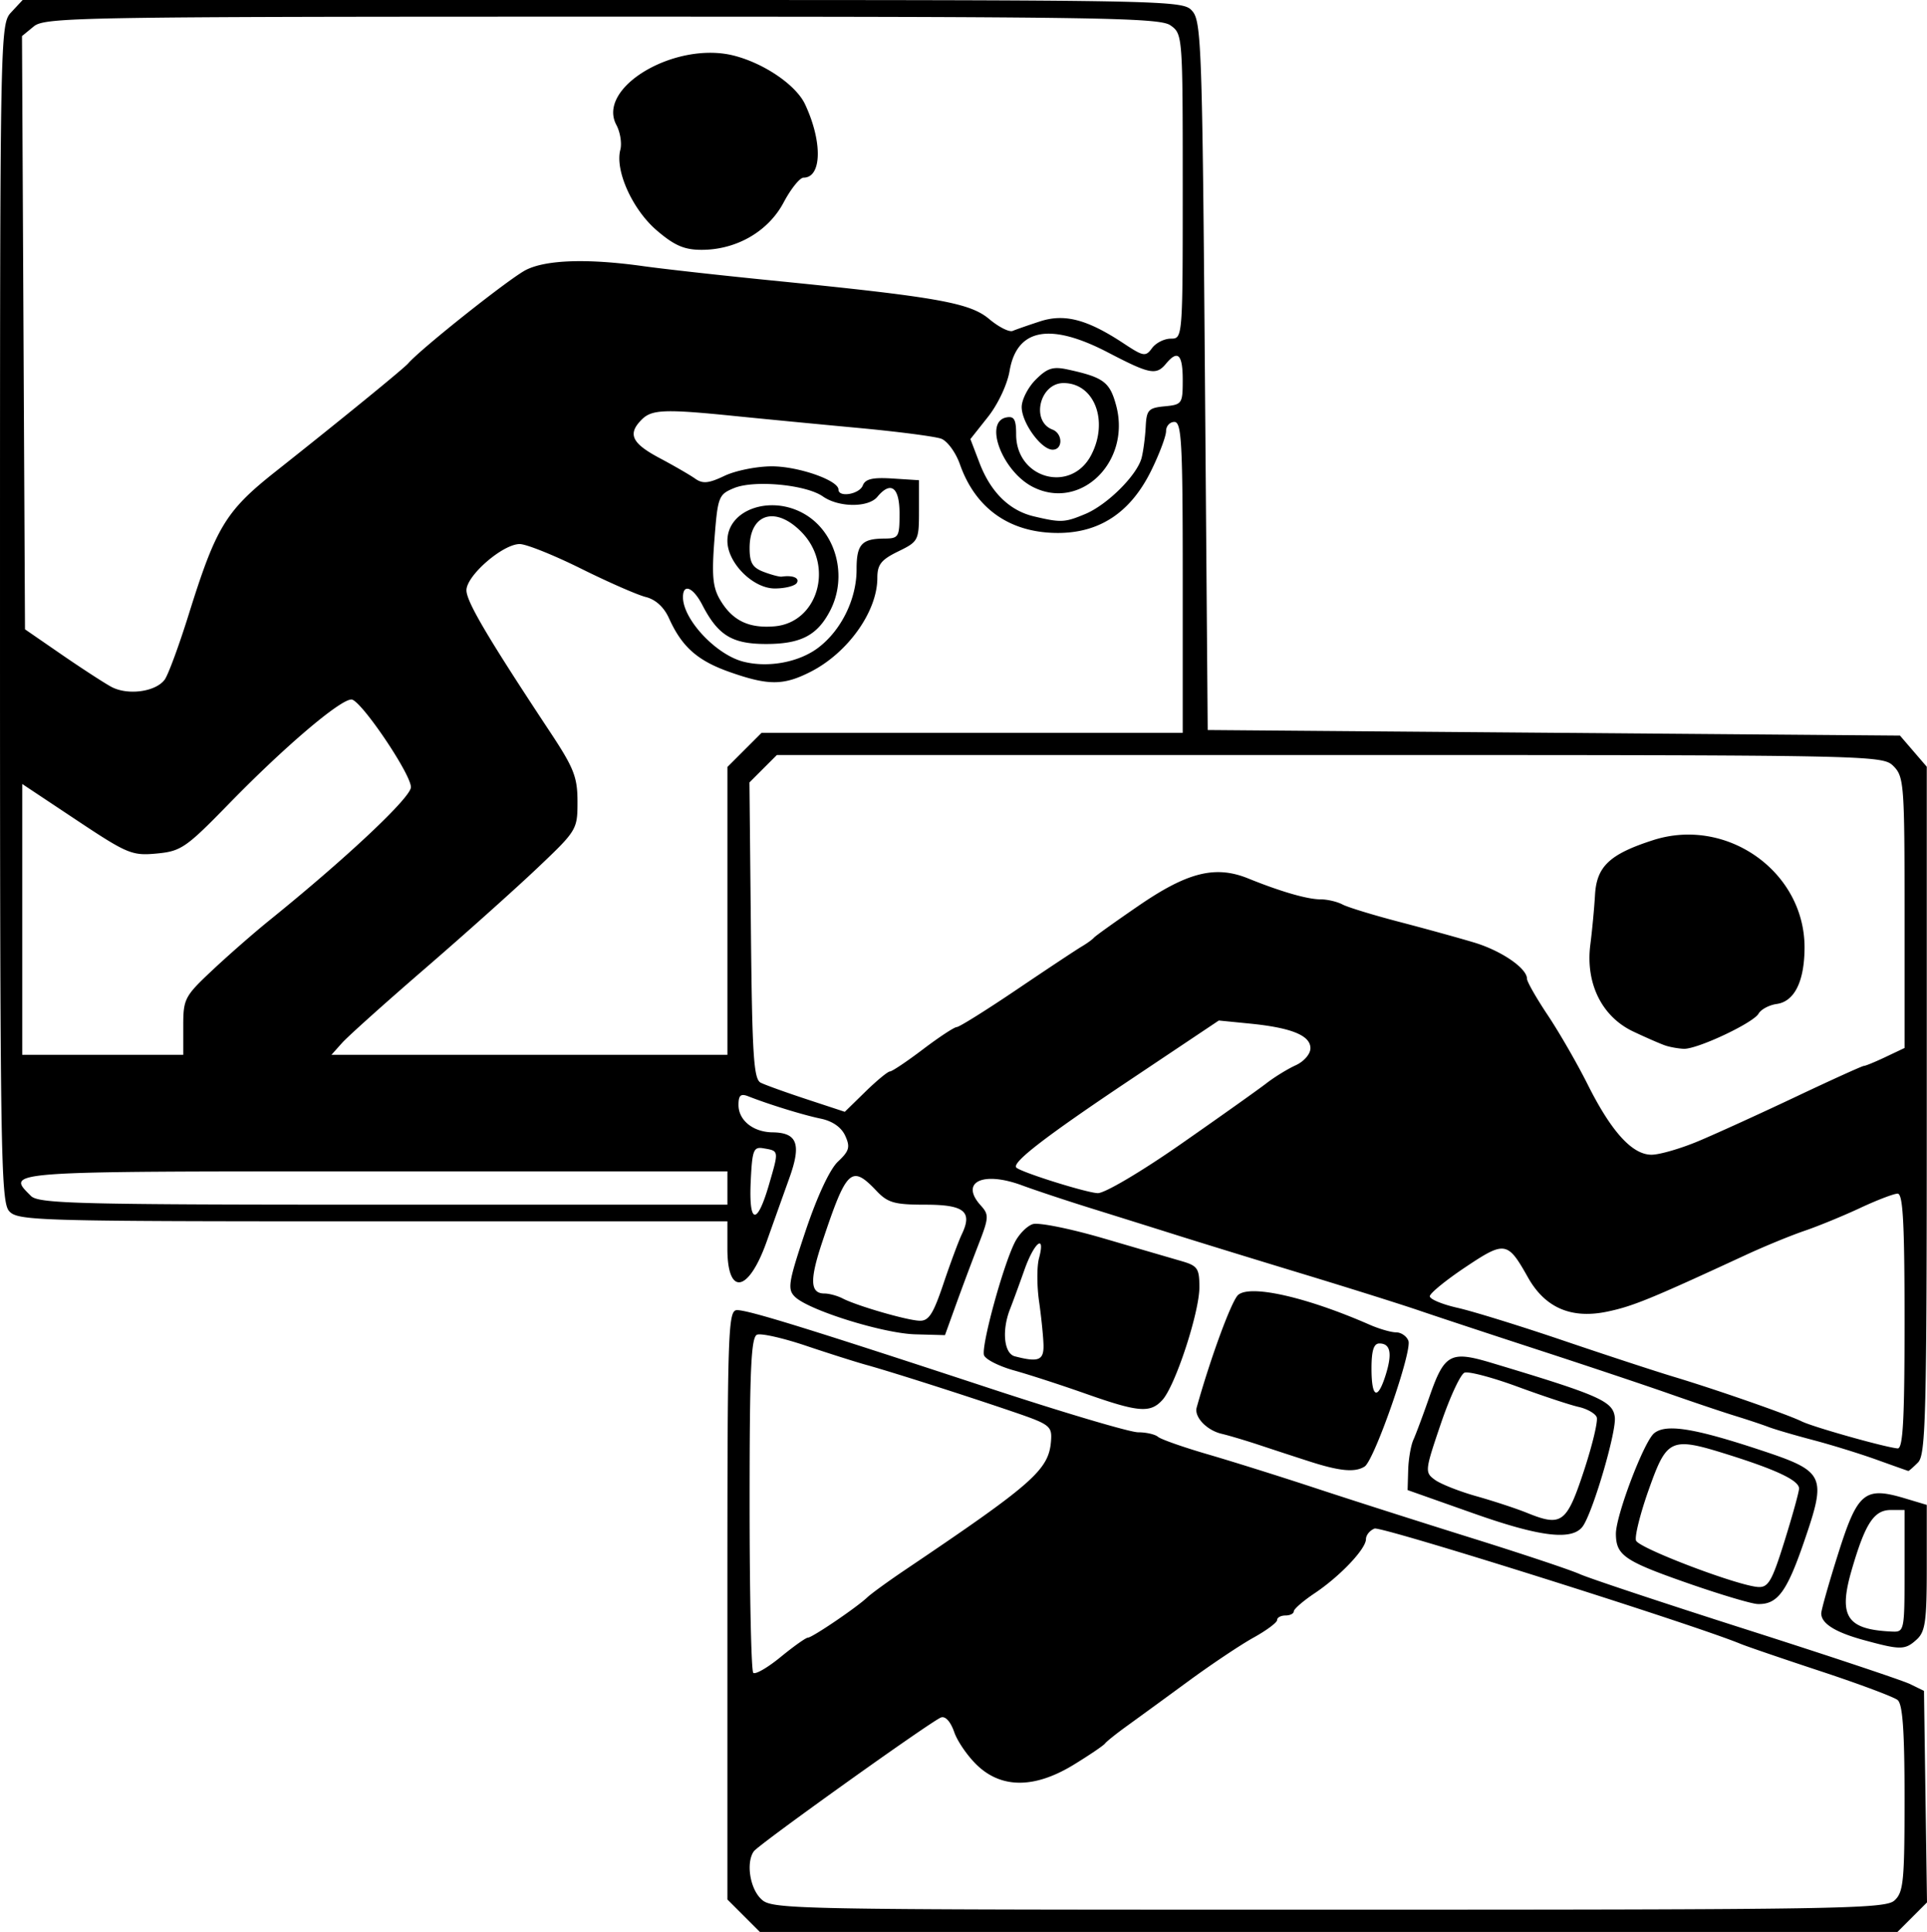 <svg xmlns="http://www.w3.org/2000/svg" width="347.042" height="348"><path d="m278.066 456.725-2.923-2.923v-53.077c0-49.881.105-53.077 1.75-53.082 2.058-.006 12.983 3.375 45.66 14.133 13.152 4.33 25.1 7.872 26.55 7.872 1.452 0 3.067.368 3.59.818s4.55 1.865 8.95 3.146 13.175 4.035 19.5 6.123 18.925 6.114 28 8.948 17.85 5.762 19.5 6.507c1.65.744 15.15 5.233 30 9.974s28.125 9.17 29.5 9.84l2.5 1.219.27 19.055.272 19.055-2.657 2.657-2.658 2.658H280.99zm207.248-2.732c1.633-1.478 1.829-3.447 1.829-18.378 0-12.168-.34-17-1.25-17.74-.688-.56-6.875-2.876-13.75-5.148-6.875-2.27-13.4-4.5-14.5-4.955-8.674-3.585-64.731-21.25-65.95-20.782-.852.327-1.55 1.184-1.55 1.904 0 1.766-4.671 6.692-9.249 9.754-2.055 1.375-3.74 2.837-3.744 3.25s-.682.75-1.507.75-1.5.367-1.5.816-1.913 1.876-4.25 3.171c-2.338 1.296-7.625 4.832-11.75 7.86a2168 2168 0 0 1-11 8.025c-1.925 1.387-3.725 2.825-4 3.194-.275.37-2.8 2.08-5.61 3.803-6.965 4.266-12.888 4.337-17.31.205-1.723-1.609-3.624-4.336-4.225-6.06-.665-1.907-1.603-2.94-2.393-2.638-1.832.703-32.804 22.853-33.697 24.099-1.411 1.97-.75 6.541 1.235 8.525 1.973 1.973 3.333 2 102.171 2 91.807 0 100.324-.138 102-1.655m-195.683-47.345c.763 0 8.756-5.42 10.687-7.247.729-.689 3.8-2.921 6.825-4.96 23.103-15.574 25.886-18.032 26.282-23.216.205-2.697-.182-2.997-6.782-5.252-8.804-3.007-21.917-7.197-26.5-8.467-1.925-.533-6.83-2.092-10.901-3.463s-8.008-2.26-8.75-1.976c-1.09.419-1.35 6.244-1.35 30.383 0 16.425.297 30.16.659 30.522.361.362 2.575-.913 4.918-2.833s4.554-3.491 4.912-3.491m190.185.435c-5.154-1.407-7.672-2.984-7.676-4.808 0-.62 1.387-5.516 3.086-10.88 3.473-10.971 4.746-12.014 12.007-9.838l3.91 1.171v11.305c0 9.682-.263 11.543-1.829 12.96-2.09 1.892-2.865 1.9-9.498.09m7.327-12.435v-11h-2.477c-3.037 0-4.612 2.42-7.056 10.843-2.424 8.356-.883 10.695 7.283 11.057 2.203.098 2.25-.13 2.25-10.9m-39.359 2.072c-11.1-3.89-12.6-4.93-12.626-8.765-.023-3.28 5.037-16.613 6.879-18.127 2.107-1.731 7.103-.952 18.92 2.951 11.892 3.928 12.206 4.572 8.087 16.577-3.111 9.067-4.796 11.336-8.342 11.23-1.133-.033-6.946-1.773-12.918-3.866m17.741-7.468c1.44-4.618 2.618-8.882 2.618-9.475 0-1.43-3.952-3.325-12.627-6.057-10.503-3.307-11.142-3.03-14.448 6.275-1.533 4.316-2.56 8.441-2.282 9.166.53 1.38 18.292 8.129 21.989 8.356 1.829.112 2.505-1.063 4.75-8.265m-55.882-4.95-12-4.244.105-3.607c.058-1.984.481-4.439.94-5.455.46-1.016 1.762-4.512 2.895-7.769 2.682-7.71 3.774-8.306 11.15-6.09 19.532 5.866 21.894 6.909 22.23 9.816.294 2.541-3.759 16.472-5.667 19.48-1.767 2.787-7.503 2.164-19.653-2.132m19.731-7.642c1.54-4.668 2.588-9.042 2.328-9.72s-1.73-1.515-3.266-1.86-6.49-1.988-11.01-3.65c-4.518-1.662-8.808-2.795-9.533-2.517s-2.646 4.423-4.27 9.21c-2.873 8.461-2.902 8.743-1.061 10.09 1.041.76 4.41 2.092 7.487 2.958s7.169 2.212 9.094 2.993c6.242 2.531 7.137 1.875 10.231-7.503m-49.231-1.707a985 985 0 0 1-9-2.944c-2.475-.825-5.625-1.767-7-2.092-2.685-.634-4.96-3.032-4.486-4.727 2.544-9.098 6.312-19.315 7.486-20.298 2.245-1.88 12.321.41 23.651 5.375 1.733.76 3.885 1.38 4.781 1.38.897 0 1.893.683 2.213 1.518.714 1.86-6.139 21.544-7.887 22.654-1.711 1.086-4.419.846-9.758-.866m13.557-15.65c1.214-3.879.856-5.655-1.14-5.655-1.013 0-1.417 1.284-1.417 4.5 0 5.324 1.097 5.82 2.557 1.156m88.443 15.293c-3.025-1.09-8.2-2.69-11.5-3.558s-6.9-1.923-8-2.345-3.8-1.321-6-1.998c-2.2-.676-7.6-2.494-12-4.039s-14.975-5.084-23.5-7.863-18.2-5.976-21.5-7.104-12.75-4.1-21-6.606-18.375-5.621-22.5-6.923-11.1-3.488-15.5-4.859-9.998-3.23-12.44-4.133c-7.084-2.619-11.244-.591-7.432 3.622 1.508 1.666 1.477 2.188-.425 7.078a560 560 0 0 0-4.035 10.78l-1.983 5.5-5.342-.146c-5.83-.16-19.285-4.367-21.704-6.787-1.352-1.351-1.146-2.613 1.923-11.785 2.096-6.261 4.377-11.156 5.844-12.536 2.045-1.925 2.242-2.625 1.314-4.662-.698-1.533-2.286-2.644-4.406-3.082-3.152-.651-9.277-2.54-13.064-4.028-1.352-.531-1.75-.176-1.75 1.559 0 2.77 2.637 4.893 6.127 4.935 4.46.054 5.224 2.108 3.046 8.187a6370 6370 0 0 0-4.108 11.512c-3.262 9.173-7.065 9.858-7.065 1.274v-4.941h-63.845c-60.582 0-63.93-.094-65.5-1.829-1.518-1.677-1.655-10.597-1.655-107.811 0-105.276.013-105.998 2.039-108.172l2.039-2.188h104.47c103.783 0 104.483.013 106.212 2.032 1.602 1.871 1.78 7.08 2.24 65.75l.5 63.718 62.337.5 62.337.5 2.413 2.806 2.413 2.805v61.873c0 54.915-.177 62.05-1.572 63.444-.864.865-1.651 1.556-1.75 1.536s-2.653-.927-5.678-2.016m5-24.948c0-17.739-.286-22.998-1.25-22.99-.688.005-3.725 1.168-6.75 2.584-3.025 1.415-7.525 3.264-10 4.108s-7.2 2.784-10.5 4.311c-17.264 7.99-20.403 9.275-25.017 10.246-6.492 1.366-11.223-.672-14.31-6.165-3.665-6.52-4.14-6.598-11.279-1.827-3.517 2.35-6.394 4.704-6.394 5.23s2.25 1.463 5 2.084c2.75.62 11.3 3.266 19 5.881s16.7 5.567 20 6.56c7.656 2.306 20.404 6.754 23 8.025 2.092 1.025 15.087 4.682 17.25 4.854.967.076 1.25-5.115 1.25-22.901m-173.096-6.75c1.251-3.713 2.744-7.732 3.318-8.933 1.957-4.092.439-5.317-6.586-5.317-5.544 0-6.75-.341-8.781-2.483-4.545-4.79-5.39-3.983-9.83 9.381-2.231 6.718-2.112 9.102.457 9.102.85 0 2.326.403 3.281.896 2.572 1.326 11.428 3.898 13.802 4.008 1.684.078 2.484-1.149 4.34-6.654m-31.416-17.858c1.803-6.201 1.824-6.062-.988-6.547-1.799-.31-2.03.284-2.298 5.905-.372 7.81 1.118 8.101 3.286.642m-7.488.608v-3h-63.5c-67.417 0-66.428-.07-61.929 4.428 1.395 1.395 8.535 1.572 63.5 1.572h61.929zm81.69-7.936c7.046-4.914 13.981-9.844 15.413-10.954s3.795-2.562 5.25-3.225c1.485-.677 2.647-2.025 2.647-3.07 0-2.297-3.426-3.69-10.896-4.433l-5.604-.557-16 10.706c-15.336 10.261-21.41 14.955-20.447 15.802.998.878 12.599 4.515 14.638 4.588 1.228.044 7.817-3.846 15-8.857m93.257-.542c3.237-1.362 11.135-4.962 17.55-8 6.415-3.037 11.897-5.522 12.182-5.522s2.05-.726 3.92-1.614l3.4-1.614v-24.386c0-23.053-.108-24.495-2-26.386-1.972-1.973-3.332-2-101.545-2h-99.545l-2.471 2.47-2.47 2.472.265 26.67c.225 22.526.5 26.787 1.767 27.417.825.41 4.569 1.757 8.32 2.993l6.82 2.247 3.722-3.635c2.047-1.999 4.032-3.634 4.41-3.634s3.059-1.798 5.958-3.996 5.635-3.997 6.08-4c.446-.002 5.306-3.042 10.8-6.754 5.494-3.713 10.755-7.2 11.69-7.75s1.925-1.265 2.2-1.589c.275-.323 3.946-2.948 8.158-5.833 8.748-5.99 13.752-7.225 19.626-4.846 5.886 2.385 10.677 3.768 13.05 3.768 1.206 0 2.974.413 3.93.919.954.505 5.56 1.916 10.236 3.136 4.675 1.22 10.75 2.898 13.5 3.728 4.906 1.481 9.5 4.634 9.5 6.52 0 .525 1.687 3.484 3.75 6.576s5.287 8.69 7.166 12.443c4.275 8.538 8.036 12.678 11.515 12.678 1.446 0 5.278-1.115 8.516-2.478m-5.947-17.165c-.825-.266-3.463-1.412-5.862-2.547-5.664-2.678-8.623-8.676-7.728-15.663.327-2.556.706-6.585.842-8.954.295-5.131 2.636-7.338 10.454-9.855 13.285-4.277 27.321 5.691 27.28 19.372-.02 6.059-1.814 9.689-5.011 10.136-1.361.19-2.833.974-3.27 1.741-.963 1.691-11.082 6.444-13.485 6.334-.946-.043-2.395-.297-3.22-.564m-267-3.513c0-4.927.233-5.374 5.25-10.085 2.887-2.71 7.5-6.746 10.25-8.969 13.932-11.259 25.5-22.145 25.5-23.996 0-2.405-9.076-15.794-10.706-15.794-2.065 0-12.029 8.482-22.08 18.797-7.717 7.92-8.608 8.534-13 8.948-4.44.418-5.282.066-14.464-6.042l-9.75-6.485v48.782h29zm98-20.767v-25.923l3.077-3.077 3.077-3.077h75.846v-28c0-24.222-.203-28-1.5-28-.825 0-1.5.743-1.5 1.65 0 .908-1.189 4.08-2.642 7.05-3.701 7.565-9.266 11.3-16.838 11.3-8.616 0-14.827-4.353-17.646-12.367-.749-2.127-2.264-4.2-3.367-4.608s-7.857-1.285-15.007-1.95c-7.15-.666-17.145-1.63-22.21-2.143-12.573-1.272-14.896-1.183-16.719.64-2.59 2.59-1.822 4.26 3.179 6.92 2.612 1.39 5.513 3.067 6.446 3.728 1.354.959 2.42.856 5.284-.51 1.973-.94 5.807-1.71 8.52-1.71 4.771 0 12 2.521 12 4.185 0 1.483 3.774.845 4.383-.74.449-1.17 1.774-1.48 5.357-1.25l4.76.305v5.5c0 5.363-.093 5.546-3.75 7.332-3.075 1.503-3.75 2.365-3.75 4.79 0 6.01-5.293 13.456-11.998 16.877-4.898 2.499-7.603 2.51-14.567.063-5.815-2.044-8.633-4.538-10.954-9.695-.903-2.005-2.408-3.383-4.184-3.829-1.525-.382-6.777-2.685-11.67-5.117-4.895-2.432-9.86-4.421-11.035-4.421-3.048 0-9.593 5.68-9.59 8.323.003 2.057 3.844 8.566 15.099 25.584 4.254 6.433 4.899 8.078 4.899 12.5 0 5.022-.1 5.187-7.25 11.973-3.988 3.784-13.1 11.937-20.25 18.116s-13.857 12.197-14.905 13.37l-1.905 2.134h71.31zm-101.354-41.64c.63-.844 2.58-6.126 4.331-11.736 4.927-15.778 6.677-18.66 15.626-25.745 11.675-9.24 23.051-18.52 23.897-19.493 2.337-2.688 18.266-15.333 21.2-16.83 3.622-1.848 11.117-2.095 21.108-.696 3.68.516 14.117 1.678 23.192 2.584 29.793 2.973 35.658 4.014 39.14 6.943 1.711 1.44 3.617 2.404 4.236 2.142s2.84-1.035 4.938-1.719c4.405-1.435 8.507-.352 15.048 3.973 3.581 2.368 3.953 2.43 5.11.847.687-.939 2.211-1.707 3.388-1.707 2.134 0 2.14-.07 2.14-27.443 0-27.226-.018-27.456-2.223-29-1.975-1.384-13.349-1.557-102.389-1.557-93.918 0-100.3.11-102.298 1.75l-2.131 1.75.27 53.43.27 53.428 6.5 4.481c3.576 2.465 7.626 5.1 9 5.856 2.935 1.613 7.997.953 9.647-1.258m88.63-80.934c-4.367-3.737-7.544-10.763-6.563-14.514.305-1.166-.014-3.182-.708-4.479-3.64-6.803 10.746-15.226 21.282-12.462 5.456 1.432 11.089 5.308 12.698 8.738 3.166 6.747 3.033 13.214-.272 13.214-.67 0-2.284 2.012-3.588 4.47-2.77 5.222-8.494 8.53-14.76 8.53-3.13 0-4.897-.763-8.09-3.497m29.12 75.143c4.14-3.157 6.88-8.774 6.868-14.085-.01-4.497.913-5.523 4.986-5.546 2.59-.014 2.75-.276 2.75-4.515 0-4.752-1.57-5.93-4-3-1.627 1.96-6.956 1.92-9.804-.075-3.046-2.134-12.377-3.007-16.017-1.5-2.766 1.146-2.92 1.552-3.515 9.268-.501 6.507-.303 8.61 1.026 10.86 2.199 3.722 5.141 5.157 9.778 4.768 7.801-.654 10.791-10.81 4.971-16.884-4.685-4.89-9.44-3.487-9.44 2.788 0 2.638.524 3.523 2.536 4.288 1.394.53 2.856.916 3.25.857 1.981-.296 3.266.238 2.715 1.13-.34.55-2.127 1-3.97 1-3.935 0-8.53-4.62-8.53-8.577 0-5.676 7.88-8.379 13.96-4.788 5.66 3.344 7.721 11.213 4.546 17.354-2.309 4.463-5.28 6.011-11.54 6.011-6.121 0-8.645-1.545-11.481-7.029-1.656-3.203-3.485-3.94-3.485-1.405 0 4.004 5.93 10.347 10.855 11.614 4.5 1.157 10.07.115 13.542-2.533m48.04-24.055c4.014-1.677 9.39-7.049 10.172-10.164.307-1.224.633-3.733.725-5.576.15-3.009.5-3.383 3.417-3.664 3.131-.302 3.25-.476 3.25-4.75 0-4.62-.885-5.486-3-2.937-1.776 2.14-2.903 1.924-10.43-2-10.469-5.457-16.445-4.34-17.752 3.318-.417 2.442-2.092 6.002-3.894 8.277l-3.162 3.993 1.644 4.305c2.01 5.261 5.38 8.576 9.779 9.617 4.88 1.156 5.556 1.125 9.251-.42m-9.406-4.87c-5.5-2.784-8.918-11.745-4.78-12.534 1.389-.265 1.75.368 1.75 3.065 0 8.005 9.907 10.696 13.537 3.676 3.168-6.127.537-12.928-5.002-12.928-4.292 0-5.93 6.867-1.997 8.376 1.881.722 1.909 3.624.034 3.624-2.053 0-5.572-4.85-5.572-7.68 0-1.326 1.137-3.549 2.528-4.939 2.083-2.083 3.095-2.404 5.75-1.827 6.458 1.405 7.59 2.243 8.728 6.467 2.726 10.124-6.371 19.054-14.976 14.7m9.47 163.318c-4.4-1.554-10.194-3.436-12.876-4.182s-5.112-1.973-5.402-2.725c-.578-1.5 3.354-15.976 5.517-20.31.745-1.495 2.213-2.99 3.263-3.323s6.765.817 12.703 2.556a6556 6556 0 0 0 14.045 4.1c2.927.846 3.25 1.314 3.25 4.717 0 4.528-4.326 17.725-6.653 20.297-2.186 2.415-4.298 2.243-13.847-1.13m-7.573-8.79c-.04-1.512-.4-5.037-.8-7.833s-.405-6.284-.013-7.75c1.222-4.568-.86-2.917-2.627 2.084-.924 2.612-2.086 5.784-2.583 7.047-1.514 3.846-1.1 8.005.846 8.514 4.283 1.119 5.251.734 5.177-2.061" style="fill:#000" transform="translate(-144.143 -111.648)"/></svg>